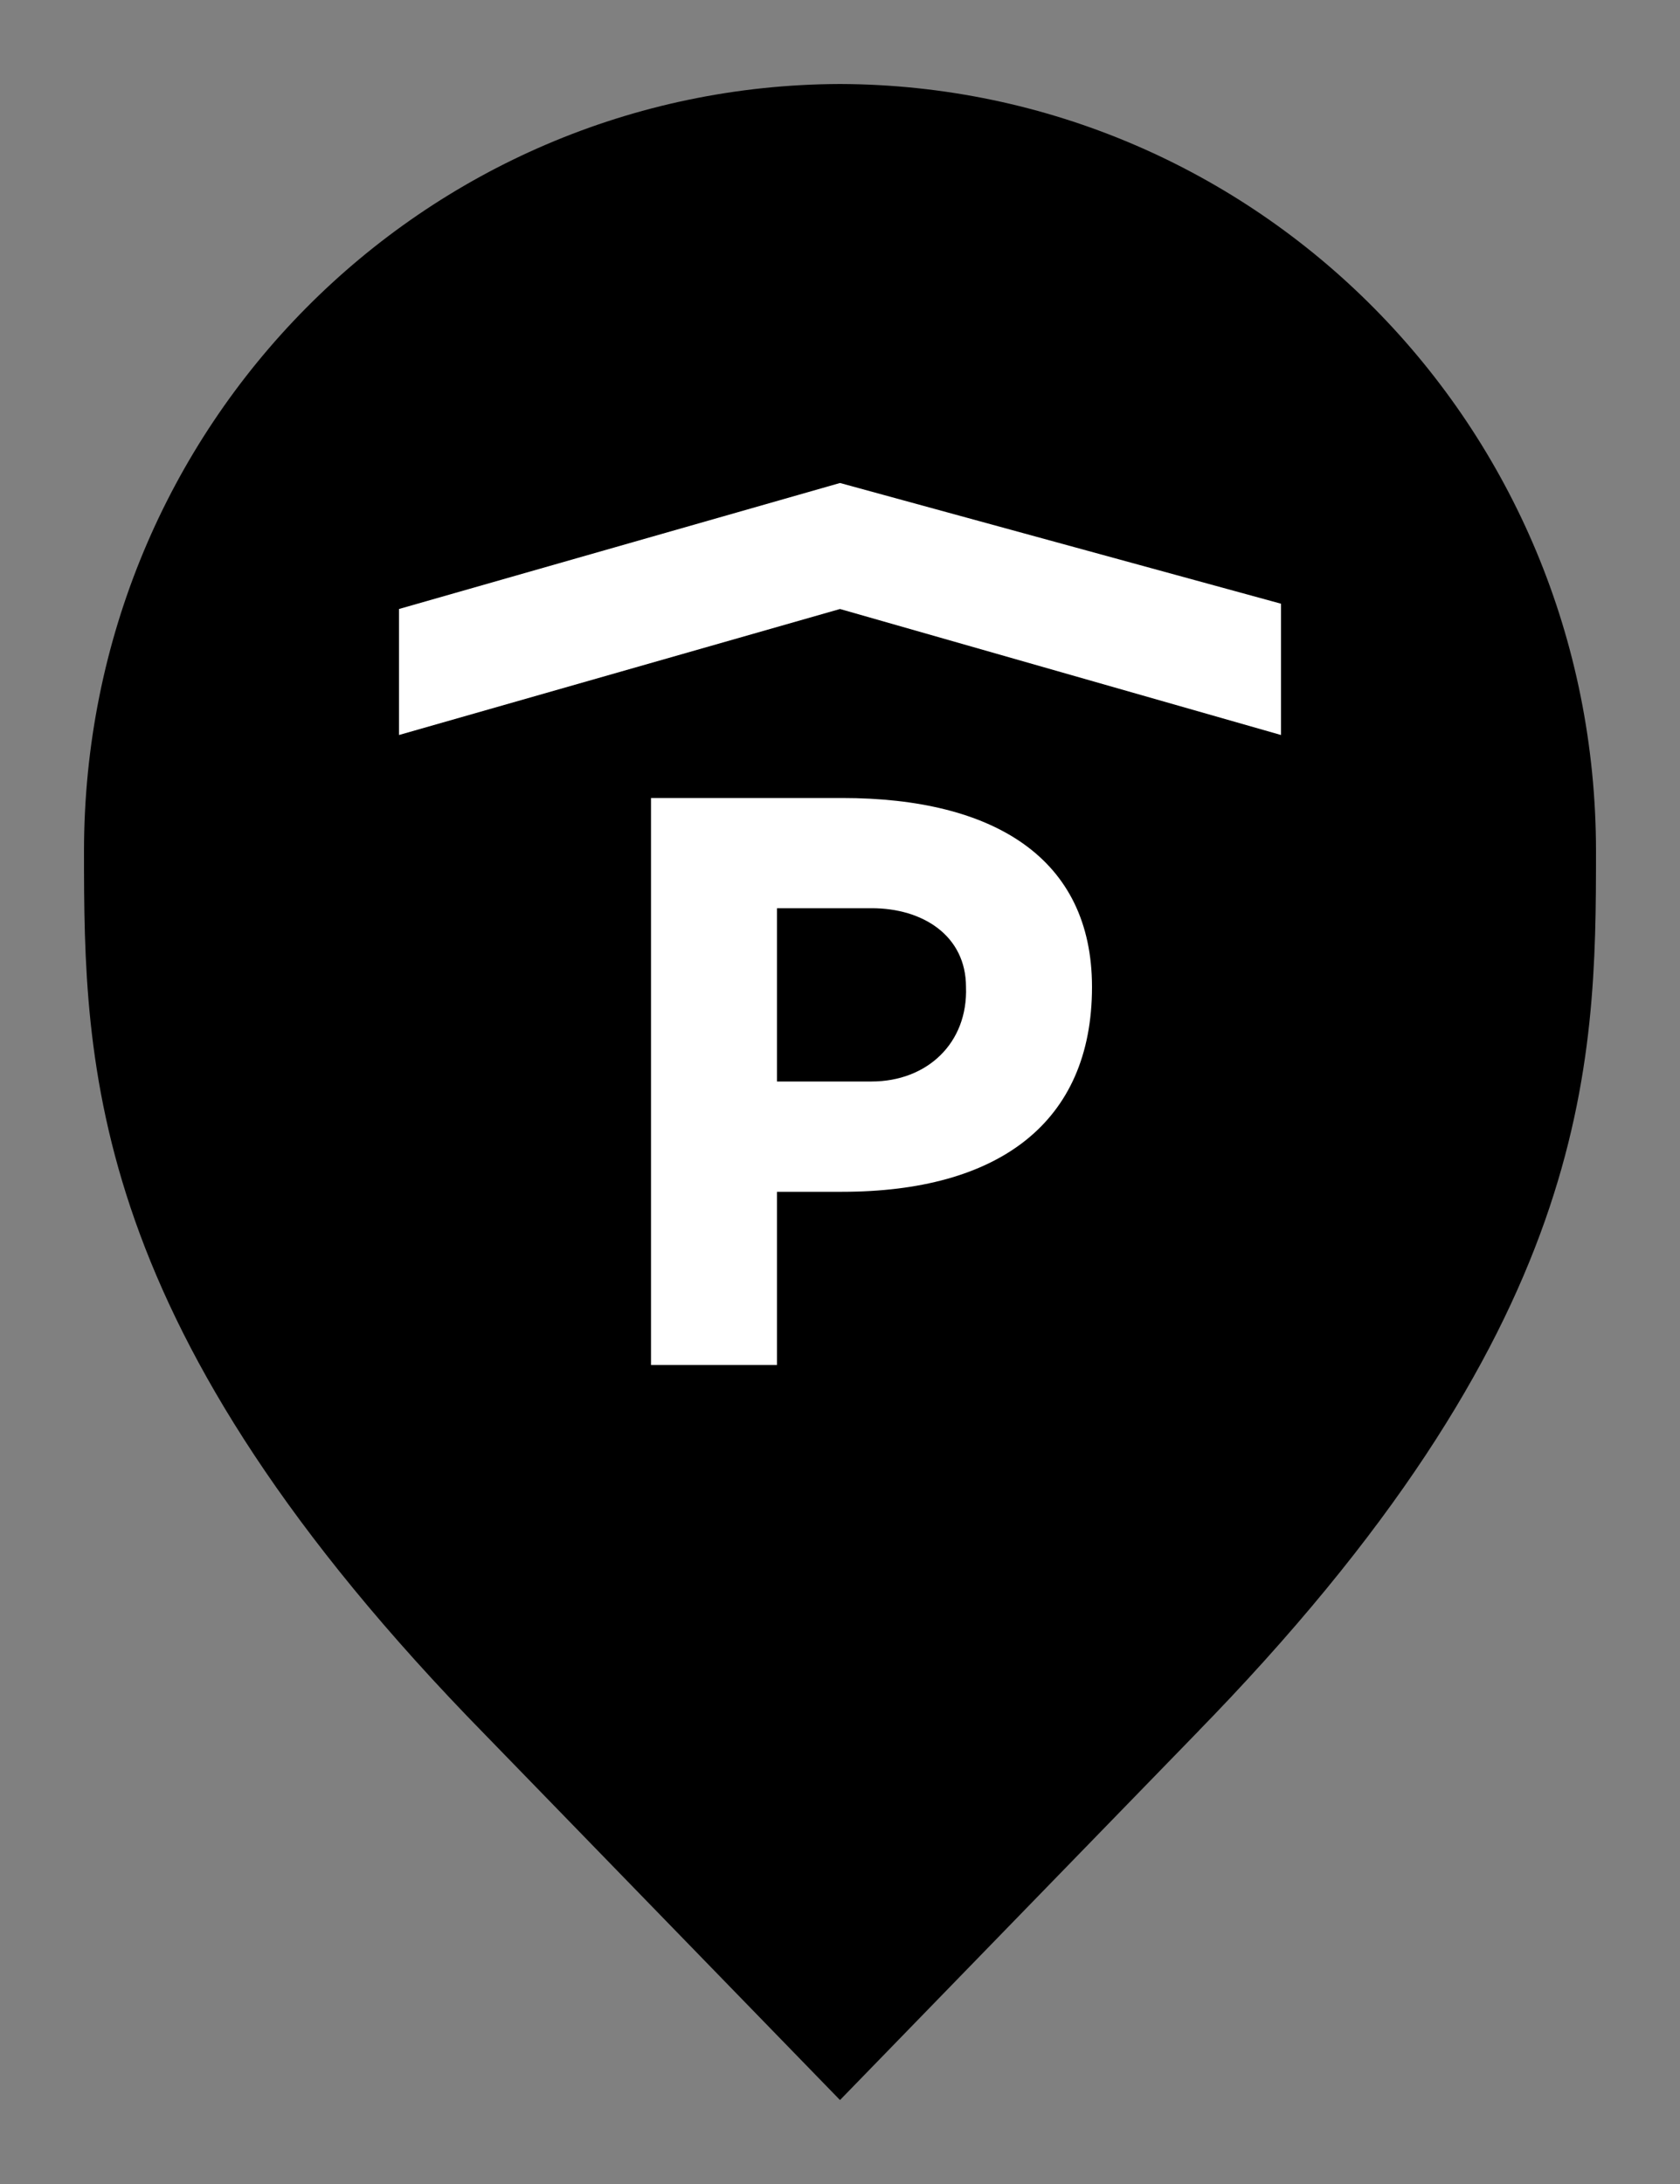 <svg width="20" height="26" viewBox="0 0 20 26" fill="none" xmlns="http://www.w3.org/2000/svg">
<rect x="0" y="0" width="20" height="26" fill="#808080" stroke="none"/>
<path d="M6.136 20.305L6.135 20.304C3.798 17.918 2.651 15.987 2.08 14.368C1.51 12.75 1.5 11.406 1.5 10.136C1.5 5.328 5.324 1.516 10 1.5C14.676 1.516 18.5 5.328 18.5 10.136C18.5 11.406 18.49 12.75 17.92 14.368C17.349 15.987 16.201 17.918 13.865 20.304L13.864 20.306L10 24.283L6.136 20.305Z" fill="#6BC9FF" stroke="#54A2CF" style="fill:#6BC9FF;fill:color(display-p3 0.42 0.787 1);fill-opacity:1;stroke:#54A2CF;stroke:color(display-p3 0.329 0.634 0.811);stroke-opacity:1;"/>
<path d="M15.25 8.75L10 7.25L4.75 8.75V7.25L10 5.75L15.25 7.187V8.75Z" fill="white" style="fill:white;fill:white;fill-opacity:1;"/>
<path fill-rule="evenodd" clip-rule="evenodd" d="M10.025 14.188C11.875 14.188 13 13.375 13 11.75C13 10.215 11.83 9.5 10.025 9.5H7.75V16.25H9.25V14.188H10.025ZM10.375 10.812C10.986 10.811 11.5 11.139 11.5 11.75C11.524 12.418 11.037 12.875 10.375 12.875H9.25V10.812H10.375Z" fill="white" style="fill:white;fill:white;fill-opacity:1;"/>
</svg>
